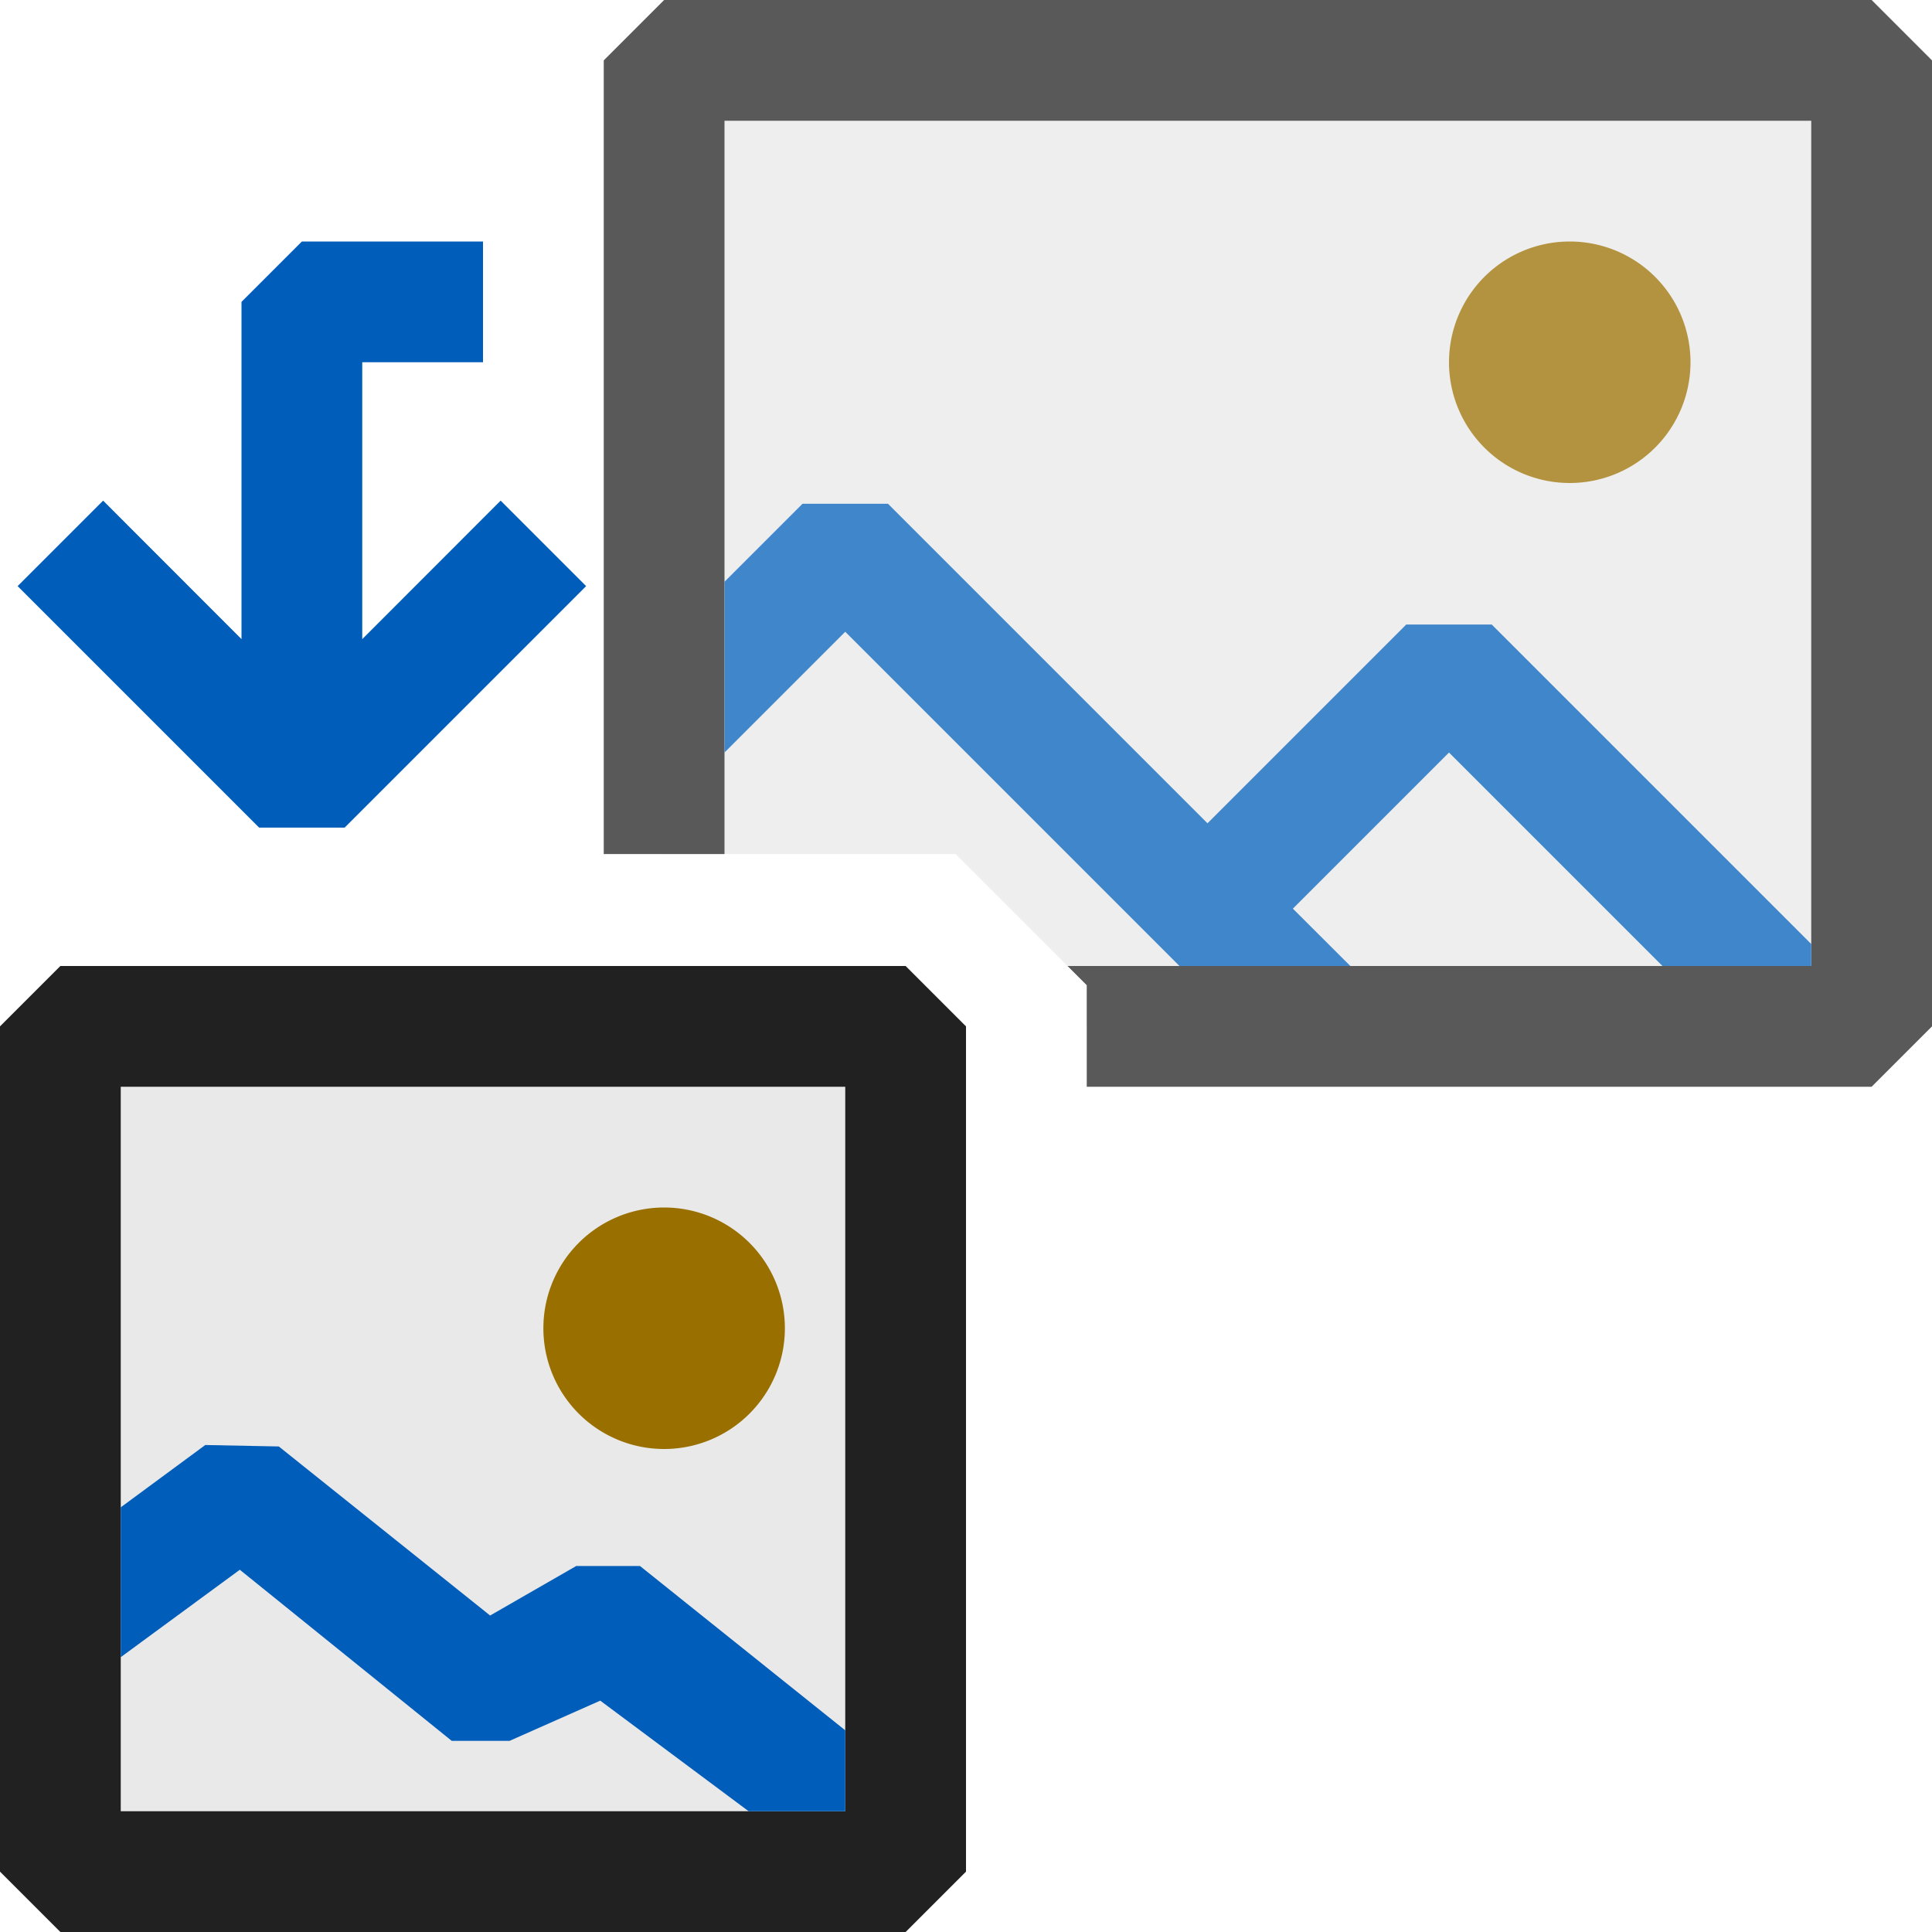 <svg xmlns="http://www.w3.org/2000/svg" viewBox="0 0 16 16">
  <defs>
    <style>.canvas{fill: none; opacity: 0;}.light-defaultgrey-10{fill: #212121; opacity: 0.1;}.light-defaultgrey{fill: #212121; opacity: 1;}.light-yellow{fill: #996f00; opacity: 1;}.light-blue{fill: #005dba; opacity: 1;}.cls-1{opacity:0.75;}</style>
  </defs>
  <title>IconLightGenerateThumbnail</title>
  <g id="canvas">
    <path class="canvas" d="M16,16H0V0H16Z" />
  </g>
  <g id="level-1">
    <path class="light-defaultgrey-10" d="M7.5,8.5v7H.5v-7Z" />
    <path class="light-defaultgrey" d="M7.5,16H.5L0,15.5v-7L.5,8h7l.5.5v7ZM1,15H7V9H1Z" />
    <g class="cls-1">
      <path class="light-defaultgrey-10" d="M15.5.5v8H9V8.159L7.914,7.073H5.5V.5Z" />
      <path class="light-defaultgrey" d="M16,.5v8l-.5.5H9V8.159L8.841,8H15V1H6V7.073H5V.5L5.5,0h10Z" />
      <path class="light-yellow" d="M14,3a1,1,0,1,1-1-1A1,1,0,0,1,14,3Z" />
      <path class="light-blue" d="M15,8H13.768L12,6.232,10.707,7.525,11.183,8H9.768L7,5.232l-1,1V4.818l.646-.646h.708L10,6.818l1.646-1.646h.708L15,7.818Z" />
    </g>
    <path class="light-blue" d="M.146,4.854l.708-.708L2,5.293V2.5L2.5,2H4V3H3V5.293L4.146,4.146l.708.708-2,2H2.146Z" />
    <path class="light-yellow" d="M5.5,10a1,1,0,1,1-1,1A1,1,0,0,1,5.5,10Z" />
    <path class="light-blue" d="M1,13.724V12.483l.7-.516.609.012,1.75,1.4.713-.41H5.3L7,14.33V15H6.2l-1.229-.916-.751.333-.479,0L1.986,13Z" />
  </g>
</svg>
